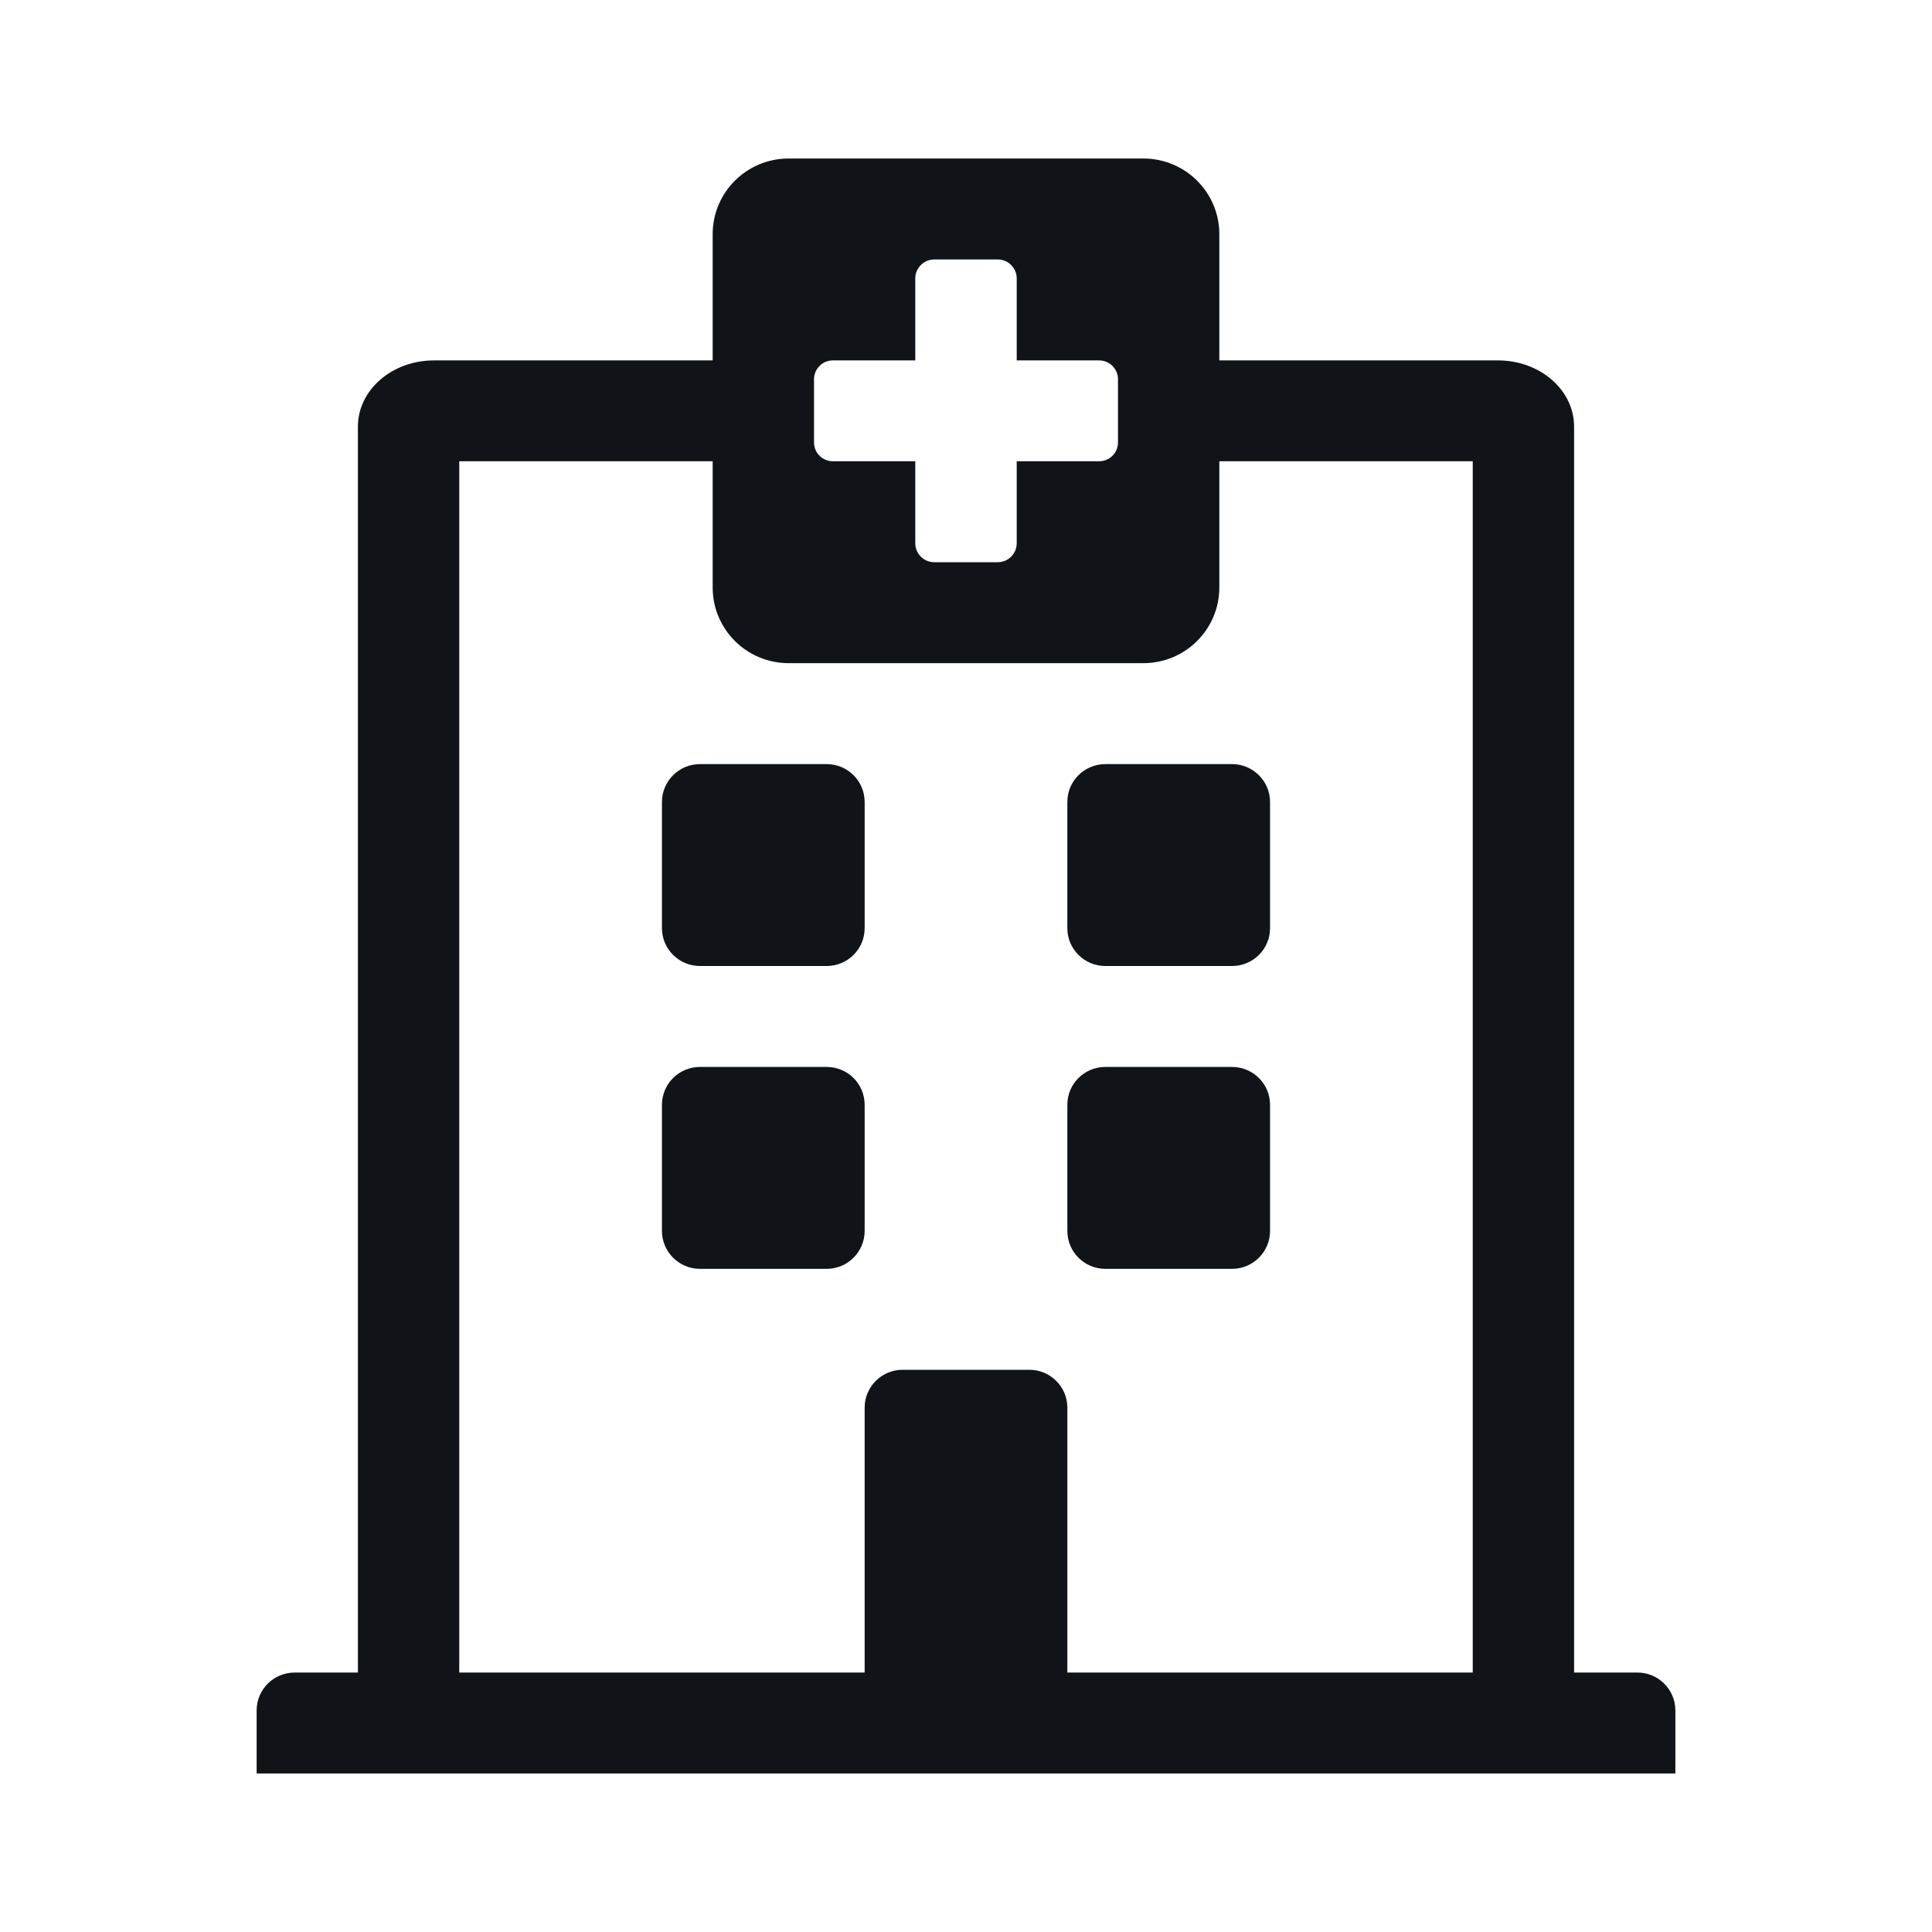 <svg width="24" height="24" viewBox="0 0 24 24" fill="none" xmlns="http://www.w3.org/2000/svg">
<path d="M10.269 15.762H8.695C8.435 15.762 8.223 15.551 8.223 15.291V13.724C8.223 13.464 8.435 13.254 8.695 13.254H10.269C10.53 13.254 10.741 13.464 10.741 13.724V15.291C10.741 15.551 10.53 15.762 10.269 15.762ZM13.731 15.762H15.305C15.565 15.762 15.777 15.551 15.777 15.291V13.724C15.777 13.464 15.565 13.254 15.305 13.254H13.731C13.47 13.254 13.259 13.464 13.259 13.724V15.291C13.259 15.551 13.47 15.762 13.731 15.762ZM8.695 12H10.269C10.53 12 10.741 11.79 10.741 11.53V9.962C10.741 9.703 10.53 9.492 10.269 9.492H8.695C8.435 9.492 8.223 9.703 8.223 9.962V11.53C8.223 11.79 8.435 12 8.695 12ZM13.731 12H15.305C15.565 12 15.777 11.79 15.777 11.53V9.962C15.777 9.703 15.565 9.492 15.305 9.492H13.731C13.47 9.492 13.259 9.703 13.259 9.962V11.53C13.259 11.79 13.47 12 13.731 12ZM20.812 22.031H3.188V21.248C3.188 20.988 3.399 20.777 3.66 20.777H4.446V5.299C4.446 4.845 4.869 4.477 5.391 4.477H8.853V2.909C8.853 2.39 9.275 1.969 9.797 1.969H14.203C14.725 1.969 15.147 2.39 15.147 2.909V4.477H18.609C19.131 4.477 19.554 4.845 19.554 5.299V20.777H20.34C20.601 20.777 20.812 20.988 20.812 21.248V22.031ZM5.705 20.777H10.741V17.486C10.741 17.226 10.953 17.016 11.213 17.016H12.787C13.047 17.016 13.259 17.226 13.259 17.486V20.777H18.295V5.73H15.147V7.298C15.147 7.817 14.725 8.238 14.203 8.238H9.797C9.275 8.238 8.853 7.817 8.853 7.298V5.73H5.705V20.777ZM13.652 4.477H12.63V3.458C12.63 3.395 12.605 3.336 12.56 3.292C12.516 3.247 12.456 3.223 12.393 3.223H11.607C11.544 3.223 11.484 3.247 11.44 3.292C11.395 3.336 11.37 3.395 11.37 3.458V4.477H10.348C10.285 4.477 10.225 4.501 10.181 4.545C10.136 4.59 10.112 4.649 10.112 4.712V5.495C10.112 5.558 10.136 5.618 10.181 5.662C10.225 5.706 10.285 5.73 10.348 5.73H11.37V6.749C11.37 6.812 11.395 6.871 11.44 6.916C11.484 6.96 11.544 6.984 11.607 6.984H12.393C12.456 6.984 12.516 6.96 12.56 6.916C12.605 6.871 12.63 6.812 12.63 6.749V5.73H13.652C13.715 5.73 13.775 5.706 13.819 5.662C13.864 5.618 13.888 5.558 13.888 5.495V4.712C13.888 4.649 13.864 4.59 13.819 4.545C13.775 4.501 13.715 4.477 13.652 4.477Z" fill="#101419"/>
</svg>
